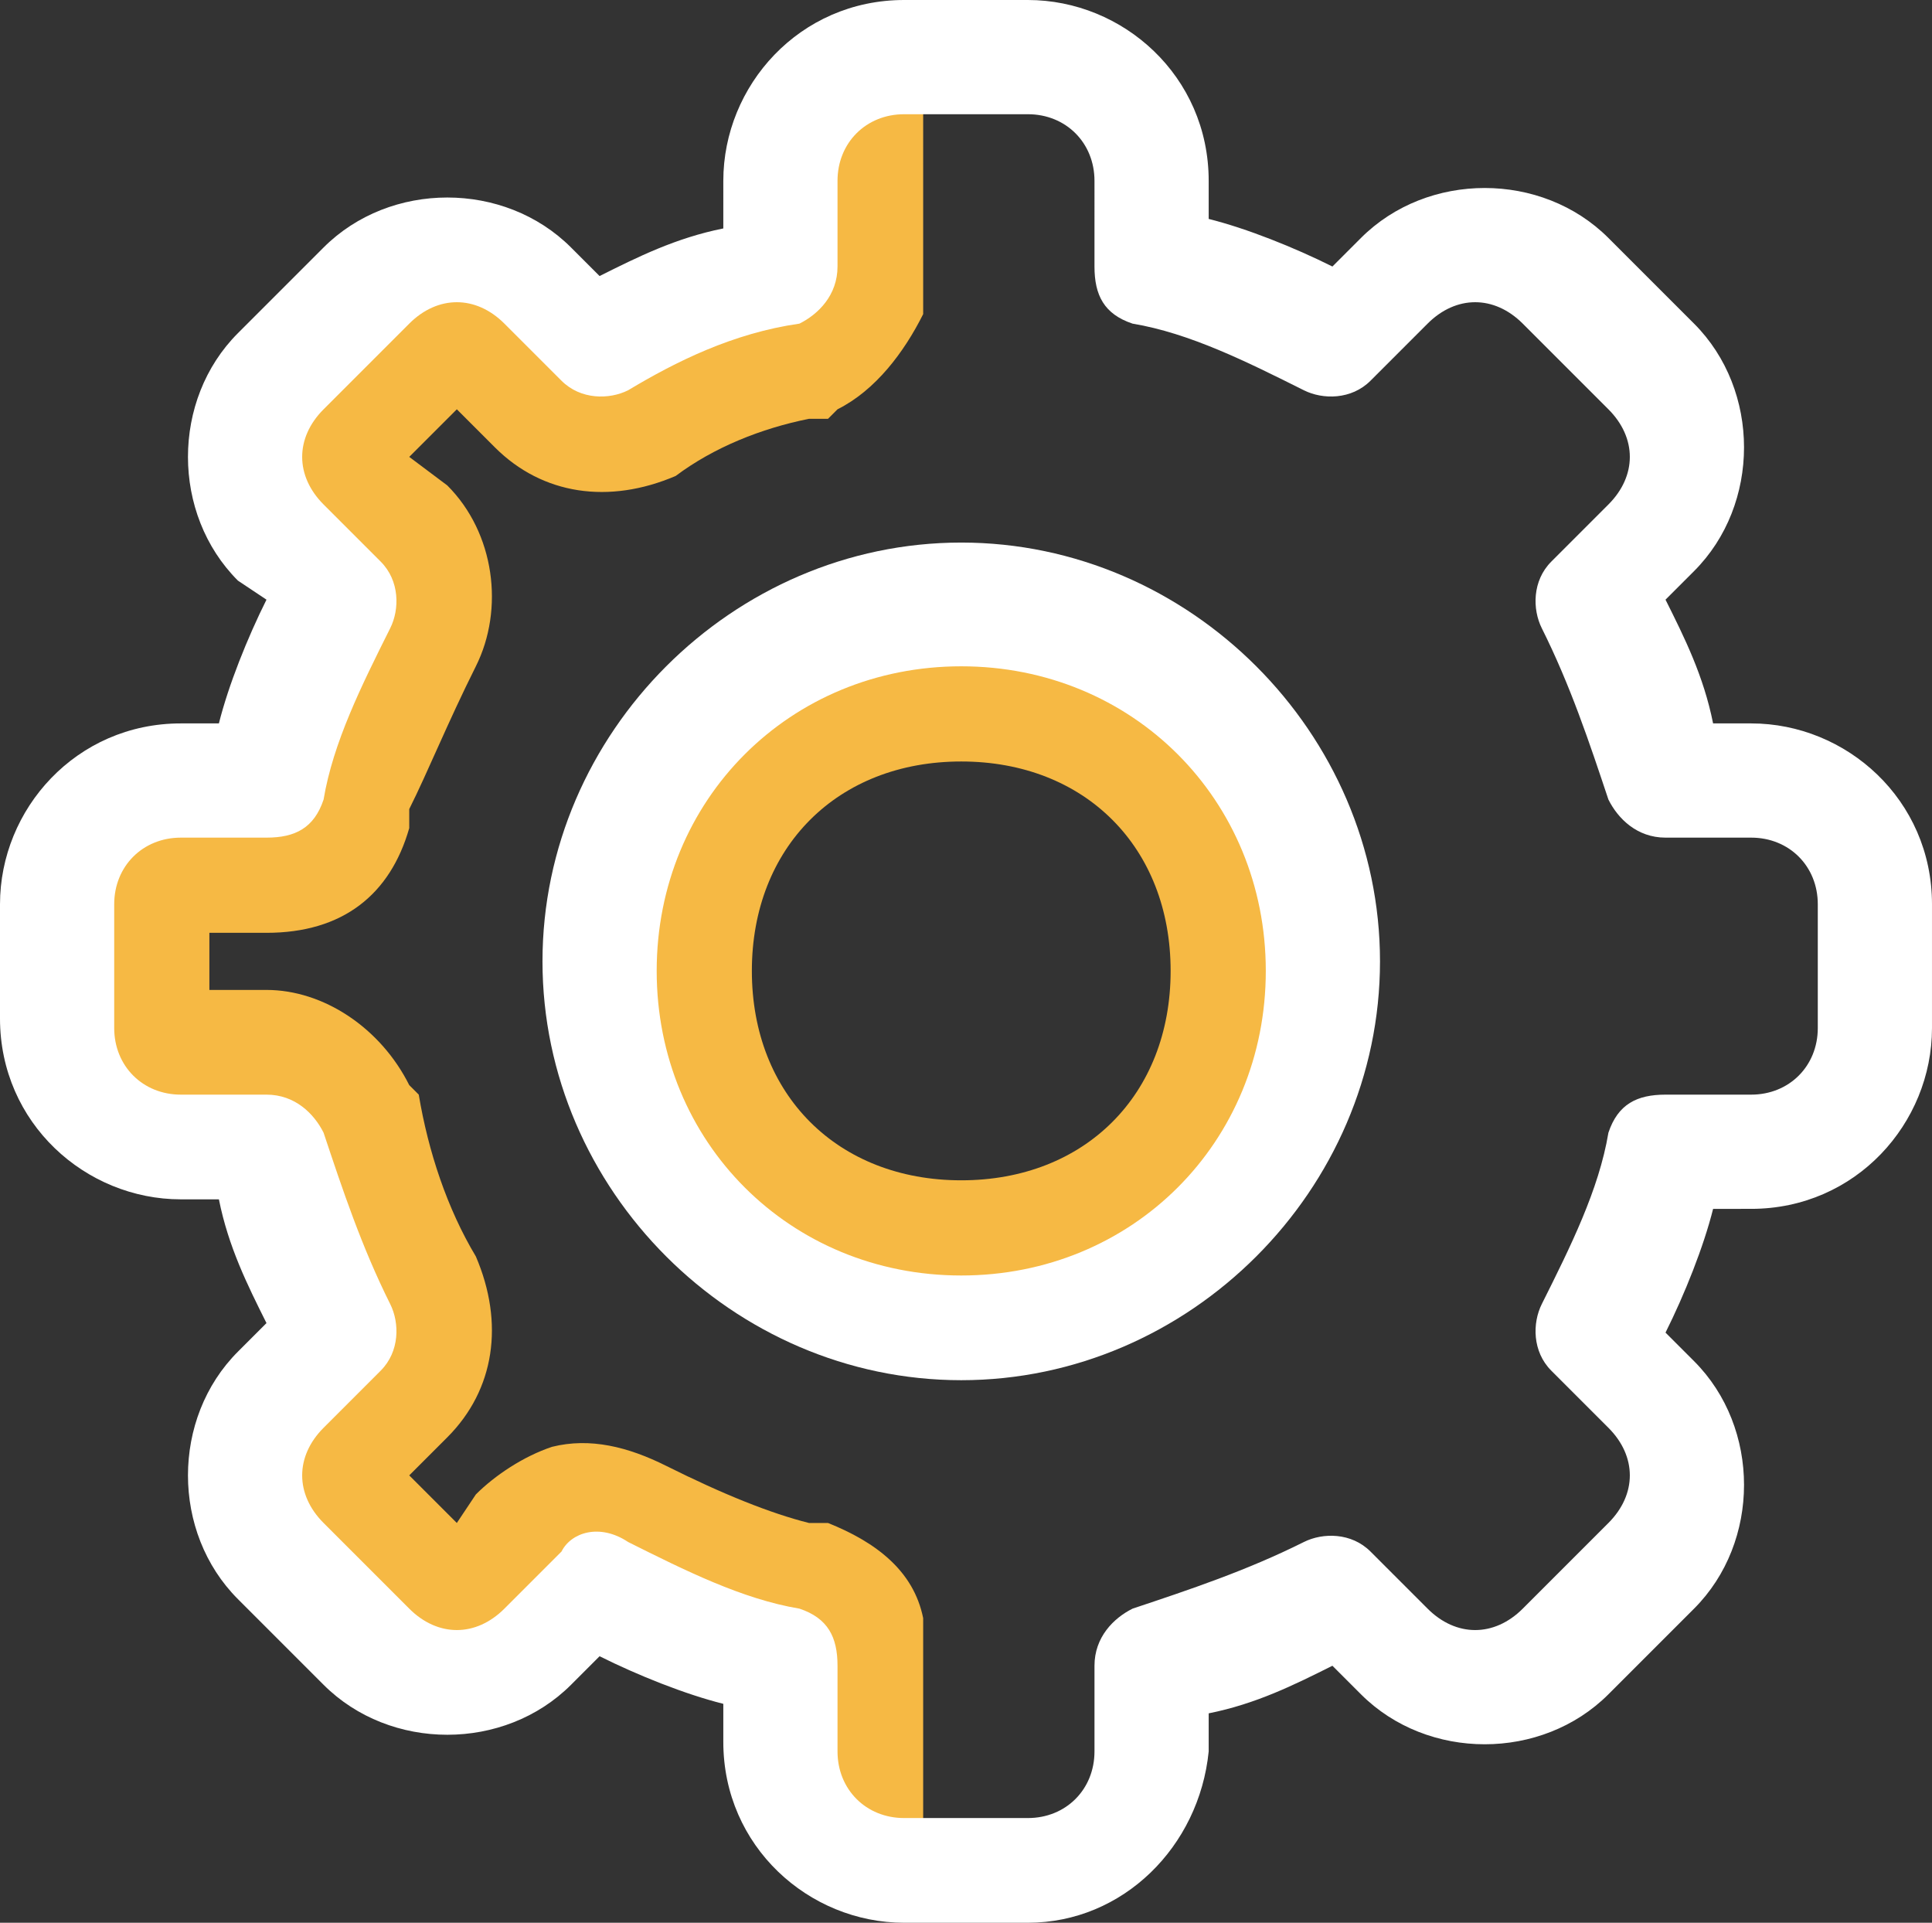<?xml version="1.0" encoding="utf-8"?>
<!-- Generator: Adobe Illustrator 24.3.0, SVG Export Plug-In . SVG Version: 6.00 Build 0)  -->
<svg version="1.1" id="Capa_1" xmlns="http://www.w3.org/2000/svg" xmlns:xlink="http://www.w3.org/1999/xlink" x="0px" y="0px"
	 viewBox="0 0 20.3 20.2" style="enable-background:new 0 0 20.3 20.2;" xml:space="preserve">
<rect x="0" y="0" width="20.3" height="20.2" fill="#333333" stroke="none"/>
<style type="text/css">
	.st0{fill:#F6B944;}
	.st1{fill:#FFFFFF;}
</style>
<g>
	<g>
		<path class="st0" d="M10.1,14.4c-2.4,0-4.2-1.8-4.2-4.2S7.7,6,10.1,6s4.2,1.8,4.2,4.2S12.5,14.4,10.1,14.4z M10.1,8
			c-1.3,0-2.2,0.9-2.2,2.2c0,1.3,0.9,2.2,2.2,2.2s2.2-0.9,2.2-2.2C12.3,8.9,11.4,8,10.1,8z"/>
	</g>
	<g>
		<path class="st0" d="M9.7,17c-0.1-0.5-0.5-0.8-1-1l-0.2,0c-0.4-0.1-0.9-0.3-1.5-0.6c-0.4-0.2-0.8-0.3-1.2-0.2
			c-0.3,0.1-0.6,0.3-0.8,0.5L4.8,16l-0.5-0.5l0.4-0.4c0.5-0.5,0.6-1.2,0.3-1.9c-0.3-0.5-0.5-1.1-0.6-1.7l-0.1-0.1
			c-0.3-0.6-0.9-1-1.5-1H2.2V9.8h0.6c0.8,0,1.3-0.4,1.5-1.1l0-0.2C4.5,8.1,4.7,7.6,5,7c0.3-0.6,0.2-1.4-0.3-1.9L4.3,4.8l0.5-0.5
			l0.4,0.4C5.7,5.2,6.4,5.3,7.1,5C7.5,4.7,8,4.5,8.5,4.4l0.2,0l0.1-0.1c0.4-0.2,0.7-0.6,0.9-1V0.2H9.5c-1,0-1.7,0.7-1.7,1.7v0.6
			C7.2,2.6,6.7,2.9,6.4,3.1L6,2.7C5.3,2,4.3,2,3.6,2.7L2.7,3.6C2,4.3,2,5.3,2.7,6l0.4,0.4C2.9,6.8,2.6,7.3,2.5,7.8H1.9
			c-1,0-1.7,0.7-1.7,1.7v1.3c0,1,0.7,1.7,1.7,1.7h0.6c0.2,0.5,0.3,0.9,0.5,1.4l-0.4,0.4C2,15,2,16,2.7,16.7l0.9,0.9
			c0.3,0.3,0.8,0.5,1.2,0.5c0,0,0,0,0,0c0.4,0,0.9-0.2,1.2-0.5l0.4-0.4c0.4,0.2,0.9,0.4,1.4,0.6v0.6c0,1,0.7,1.7,1.7,1.7h0.2V17z"/>
	</g>
	<g>
		<g>
			<path class="st1" d="M10.8,20.2H9.5c-1,0-1.9-0.8-1.9-1.9v-0.4c-0.4-0.1-0.9-0.3-1.3-0.5L6,17.7c-0.7,0.7-1.9,0.7-2.6,0l-0.9-0.9
				c-0.7-0.7-0.7-1.9,0-2.6l0.3-0.3c-0.2-0.4-0.4-0.8-0.5-1.3H1.9c-1,0-1.9-0.8-1.9-1.9V9.5c0-1,0.8-1.9,1.9-1.9h0.4
				c0.1-0.4,0.3-0.9,0.5-1.3L2.5,6.1c-0.7-0.7-0.7-1.9,0-2.6l0.9-0.9c0.7-0.7,1.9-0.7,2.6,0l0.3,0.3c0.4-0.2,0.8-0.4,1.3-0.5V1.9
				c0-1,0.8-1.9,1.9-1.9h1.3c1,0,1.9,0.8,1.9,1.9v0.4c0.4,0.1,0.9,0.3,1.3,0.5l0.3-0.3c0.7-0.7,1.9-0.7,2.6,0l0.9,0.9
				c0.7,0.7,0.7,1.9,0,2.6l-0.3,0.3c0.2,0.4,0.4,0.8,0.5,1.3h0.4c1,0,1.9,0.8,1.9,1.9v1.3c0,1-0.8,1.9-1.9,1.9H18
				c-0.1,0.4-0.3,0.9-0.5,1.3l0.3,0.3c0.7,0.7,0.7,1.9,0,2.6l-0.9,0.9c-0.7,0.7-1.9,0.7-2.6,0L14,17.5c-0.4,0.2-0.8,0.4-1.3,0.5v0.4
				C12.6,19.4,11.8,20.2,10.8,20.2z M6.6,16.2c0.6,0.3,1.2,0.6,1.8,0.7c0.3,0.1,0.4,0.3,0.4,0.6v0.9c0,0.4,0.3,0.7,0.7,0.7h1.3
				c0.4,0,0.7-0.3,0.7-0.7v-0.9c0-0.3,0.2-0.5,0.4-0.6c0.6-0.2,1.2-0.4,1.8-0.7c0.2-0.1,0.5-0.1,0.7,0.1l0.6,0.6
				c0.3,0.3,0.7,0.3,1,0l0.9-0.9c0.3-0.3,0.3-0.7,0-1l-0.6-0.6c-0.2-0.2-0.2-0.5-0.1-0.7c0.3-0.6,0.6-1.2,0.7-1.8
				c0.1-0.3,0.3-0.4,0.6-0.4h0.9c0.4,0,0.7-0.3,0.7-0.7V9.5c0-0.4-0.3-0.7-0.7-0.7h-0.9c-0.3,0-0.5-0.2-0.6-0.4
				c-0.2-0.6-0.4-1.2-0.7-1.8c-0.1-0.2-0.1-0.5,0.1-0.7l0.6-0.6c0.3-0.3,0.3-0.7,0-1L16,3.4c-0.3-0.3-0.7-0.3-1,0L14.4,4
				c-0.2,0.2-0.5,0.2-0.7,0.1c-0.6-0.3-1.2-0.6-1.8-0.7c-0.3-0.1-0.4-0.3-0.4-0.6V1.9c0-0.4-0.3-0.7-0.7-0.7H9.5
				c-0.4,0-0.7,0.3-0.7,0.7v0.9c0,0.3-0.2,0.5-0.4,0.6C7.7,3.5,7.1,3.8,6.6,4.1C6.4,4.2,6.1,4.2,5.9,4L5.3,3.4c-0.3-0.3-0.7-0.3-1,0
				L3.4,4.3c-0.3,0.3-0.3,0.7,0,1L4,5.9c0.2,0.2,0.2,0.5,0.1,0.7C3.8,7.2,3.5,7.8,3.4,8.4C3.3,8.7,3.1,8.8,2.8,8.8H1.9
				c-0.4,0-0.7,0.3-0.7,0.7v1.3c0,0.4,0.3,0.7,0.7,0.7h0.9c0.3,0,0.5,0.2,0.6,0.4c0.2,0.6,0.4,1.2,0.7,1.8c0.1,0.2,0.1,0.5-0.1,0.7
				L3.4,15c-0.3,0.3-0.3,0.7,0,1l0.9,0.9c0.3,0.3,0.7,0.3,1,0l0.6-0.6C6,16.1,6.3,16,6.6,16.2L6.6,16.2z"/>
		</g>
		<g>
			<path class="st1" d="M10.1,14.5c-2.4,0-4.4-2-4.4-4.4s2-4.4,4.4-4.4s4.4,2,4.4,4.4S12.5,14.5,10.1,14.5z M10.1,7
				c-1.8,0-3.2,1.4-3.2,3.2s1.4,3.2,3.2,3.2s3.2-1.4,3.2-3.2S11.9,7,10.1,7L10.1,7z"/>
		</g>
	</g>
</g>
</svg>
